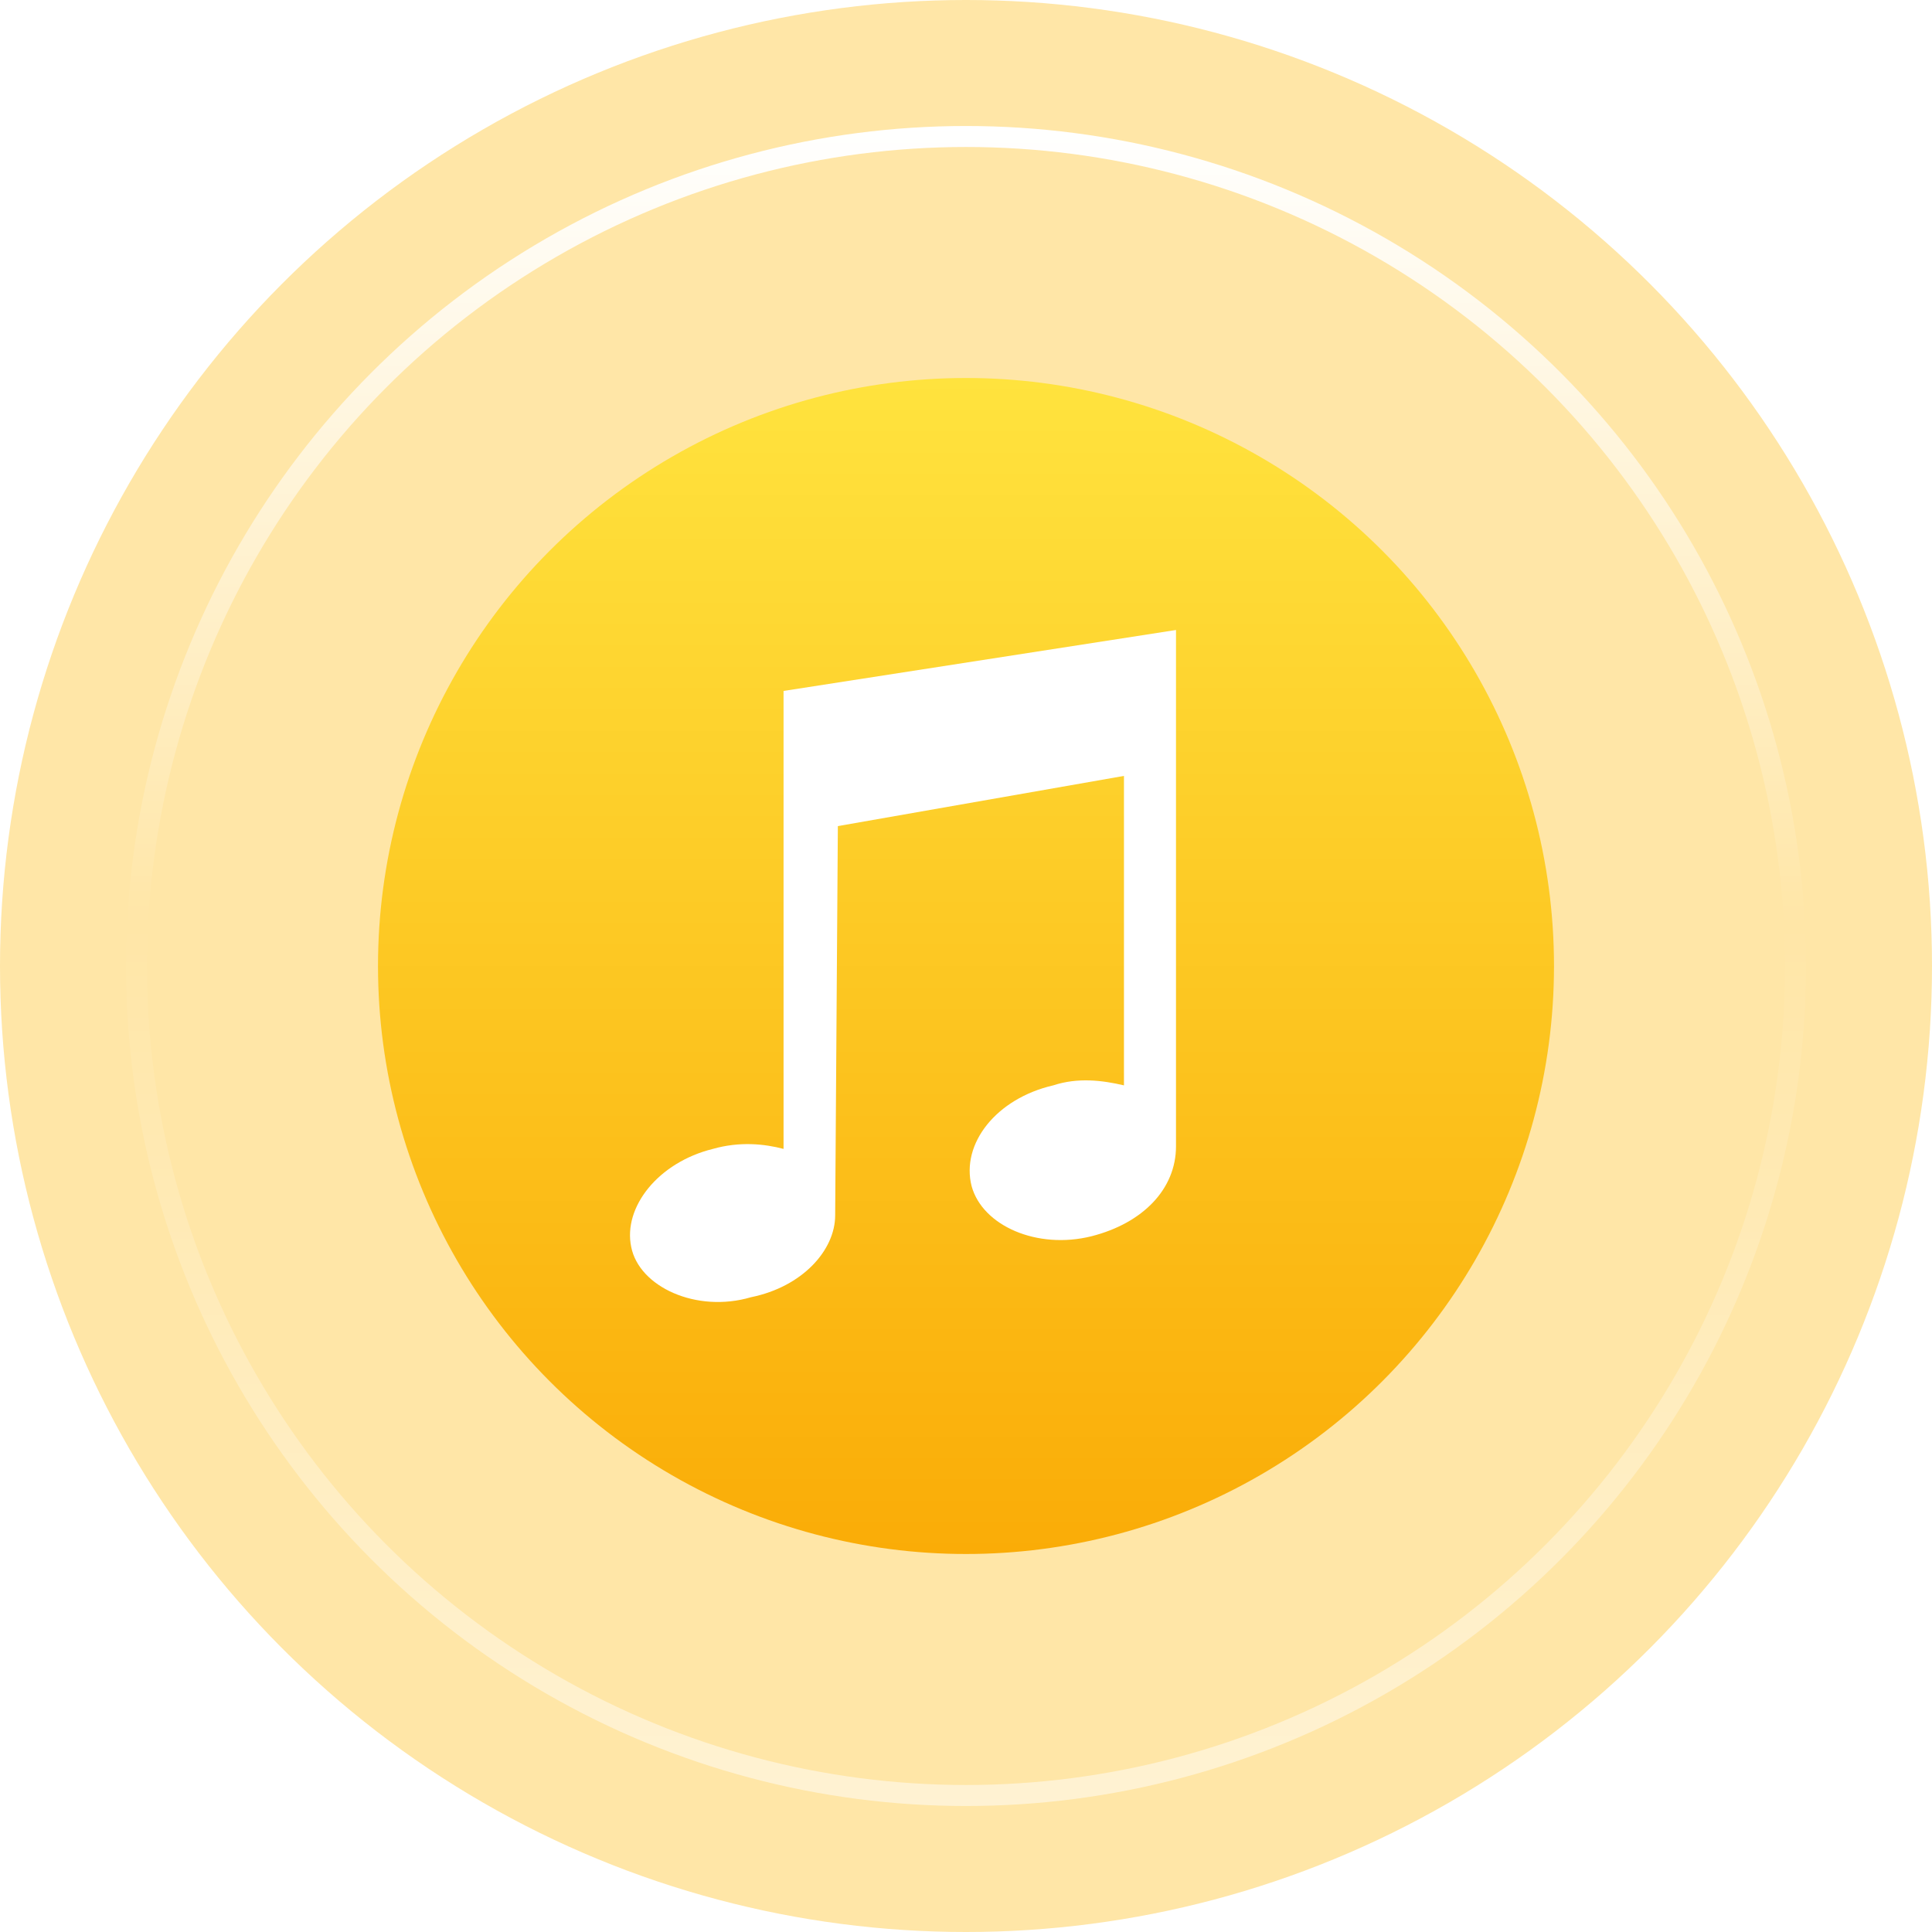 <svg width="46" height="46" viewBox="0 0 46 46" fill="none" xmlns="http://www.w3.org/2000/svg">
<g filter="url(#filter0_bi_21633_25523)">
<circle cx="23" cy="23" r="23" fill="#FFC225" fill-opacity="0.4"/>
</g>
<circle cx="23" cy="23" r="14" fill="url(#paint0_linear_21633_25523)"/>
<circle cx="23" cy="23" r="19.75" stroke="url(#paint1_linear_21633_25523)" stroke-width="0.5"/>
<path fill-rule="evenodd" clip-rule="evenodd" d="M18.656 16.451L28 15V27.293C28 28.307 27.215 29.123 25.986 29.435C24.693 29.757 23.39 29.185 23.133 28.239C22.877 27.23 23.721 26.154 25.078 25.842C25.665 25.649 26.248 25.722 26.761 25.842V18.474L19.949 19.669L19.885 28.936C19.885 29.763 19.11 30.636 17.882 30.886C16.578 31.27 15.216 30.636 15.029 29.69C14.831 28.743 15.67 27.677 16.973 27.355C17.614 27.173 18.202 27.235 18.656 27.355V16.451Z" fill="white"/>
<defs>
<filter id="filter0_bi_21633_25523" x="-4" y="-4" width="54" height="54" filterUnits="userSpaceOnUse" color-interpolation-filters="sRGB">
<feFlood flood-opacity="0" result="BackgroundImageFix"/>
<feGaussianBlur in="BackgroundImageFix" stdDeviation="2"/>
<feComposite in2="SourceAlpha" operator="in" result="effect1_backgroundBlur_21633_25523"/>
<feBlend mode="normal" in="SourceGraphic" in2="effect1_backgroundBlur_21633_25523" result="shape"/>
<feColorMatrix in="SourceAlpha" type="matrix" values="0 0 0 0 0 0 0 0 0 0 0 0 0 0 0 0 0 0 127 0" result="hardAlpha"/>
<feOffset/>
<feGaussianBlur stdDeviation="3"/>
<feComposite in2="hardAlpha" operator="arithmetic" k2="-1" k3="1"/>
<feColorMatrix type="matrix" values="0 0 0 0 1 0 0 0 0 0.886 0 0 0 0 0.593 0 0 0 1 0"/>
<feBlend mode="normal" in2="shape" result="effect2_innerShadow_21633_25523"/>
</filter>
<linearGradient id="paint0_linear_21633_25523" x1="23" y1="9" x2="23" y2="37" gradientUnits="userSpaceOnUse">
<stop stop-color="#FFE33E"/>
<stop offset="1" stop-color="#FAAC07"/>
</linearGradient>
<linearGradient id="paint1_linear_21633_25523" x1="23" y1="3" x2="23" y2="43" gradientUnits="userSpaceOnUse">
<stop stop-color="white"/>
<stop offset="0.475" stop-color="white" stop-opacity="0"/>
<stop offset="1" stop-color="white" stop-opacity="0.5"/>
</linearGradient>
</defs>
</svg>
